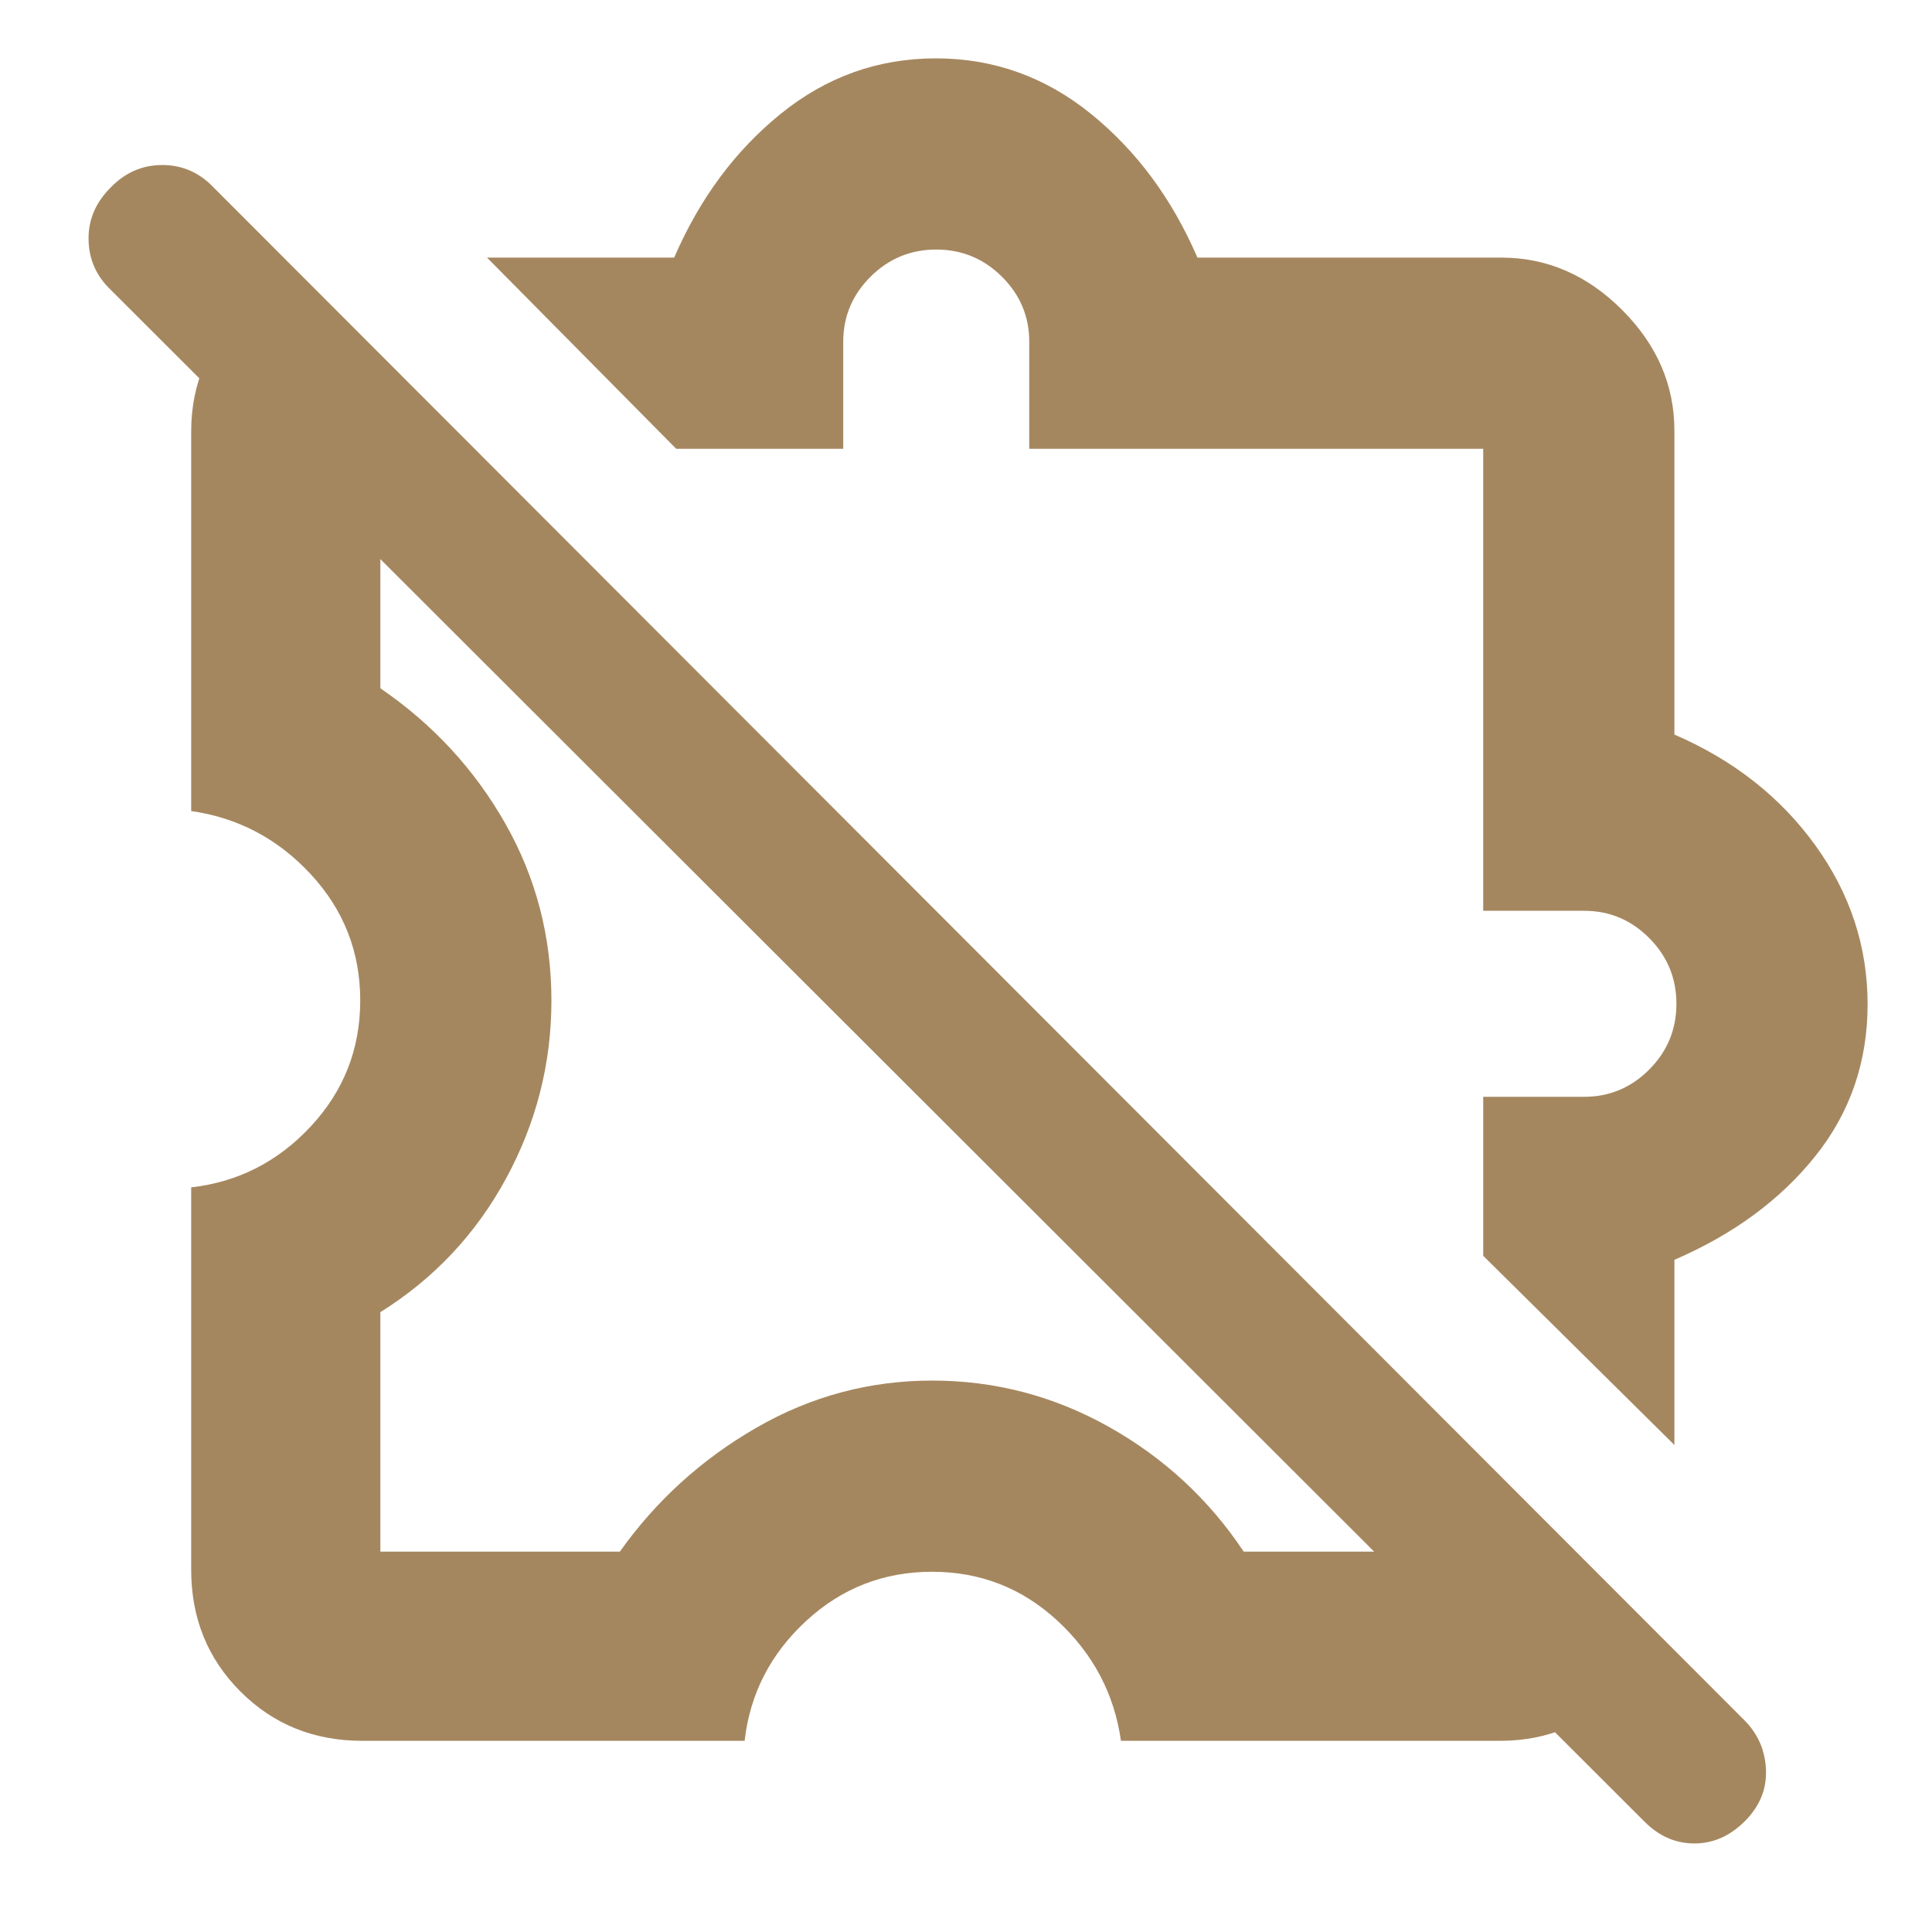 <svg xmlns="http://www.w3.org/2000/svg" height="48" viewBox="0 -960 960 960" width="48"><path fill="rgb(165, 135, 95)" d="M180-95q-36.04 0-60.52-24.48Q95-143.96 95-180v-190q35-4 59.5-30.38 24.5-26.37 24.5-62.5 0-36.12-24.5-62.62T95-557v-188.6q0-17.97 6.61-33.21Q108.22-794.05 120-806l69 69v119q39.15 26.82 62.07 67.19 22.93 40.36 22.93 88 0 46.81-22.5 88.31T189-308v119h119q27-38 67.71-61.5 40.7-23.5 87.5-23.5Q510-274 551-251q41 23 67 62h119l69 69q-11.95 11.78-27.19 18.39Q763.57-95 745.6-95H557q-5-35-31.38-59.5-26.37-24.5-62.5-24.5-36.12 0-62.62 24.5T370-95H180Zm652-147-95-94v-79h50.18q18.82 0 32.32-13.56 13.5-13.57 13.5-32.65 0-19.09-13.5-32.65-13.5-13.57-32.32-13.57H737V-737H511.43v-53.18q0-18.82-13.57-32.32Q484.3-836 465.21-836q-19.08 0-32.65 13.5Q419-809 419-790.18V-737h-83l-94-95h93q19-44 53-71.5t77-27.5q43 0 77 27.5t53 71.5h151q34.03 0 60.01 25.99Q832-780.03 832-746v151q44 19 70 55t26 79q0 43-26 75.5T832-334v92ZM817.29-54.69 54-817q-10-10.2-10-24.6Q44-856 55.16-867q10.73-11 25.5-11 14.76 0 25.34 11l761 762q10 10.18 10.5 24.59T866.95-55q-11.06 11-25 11-13.95 0-24.66-10.69ZM537-537Zm-74 74Z"/></svg>